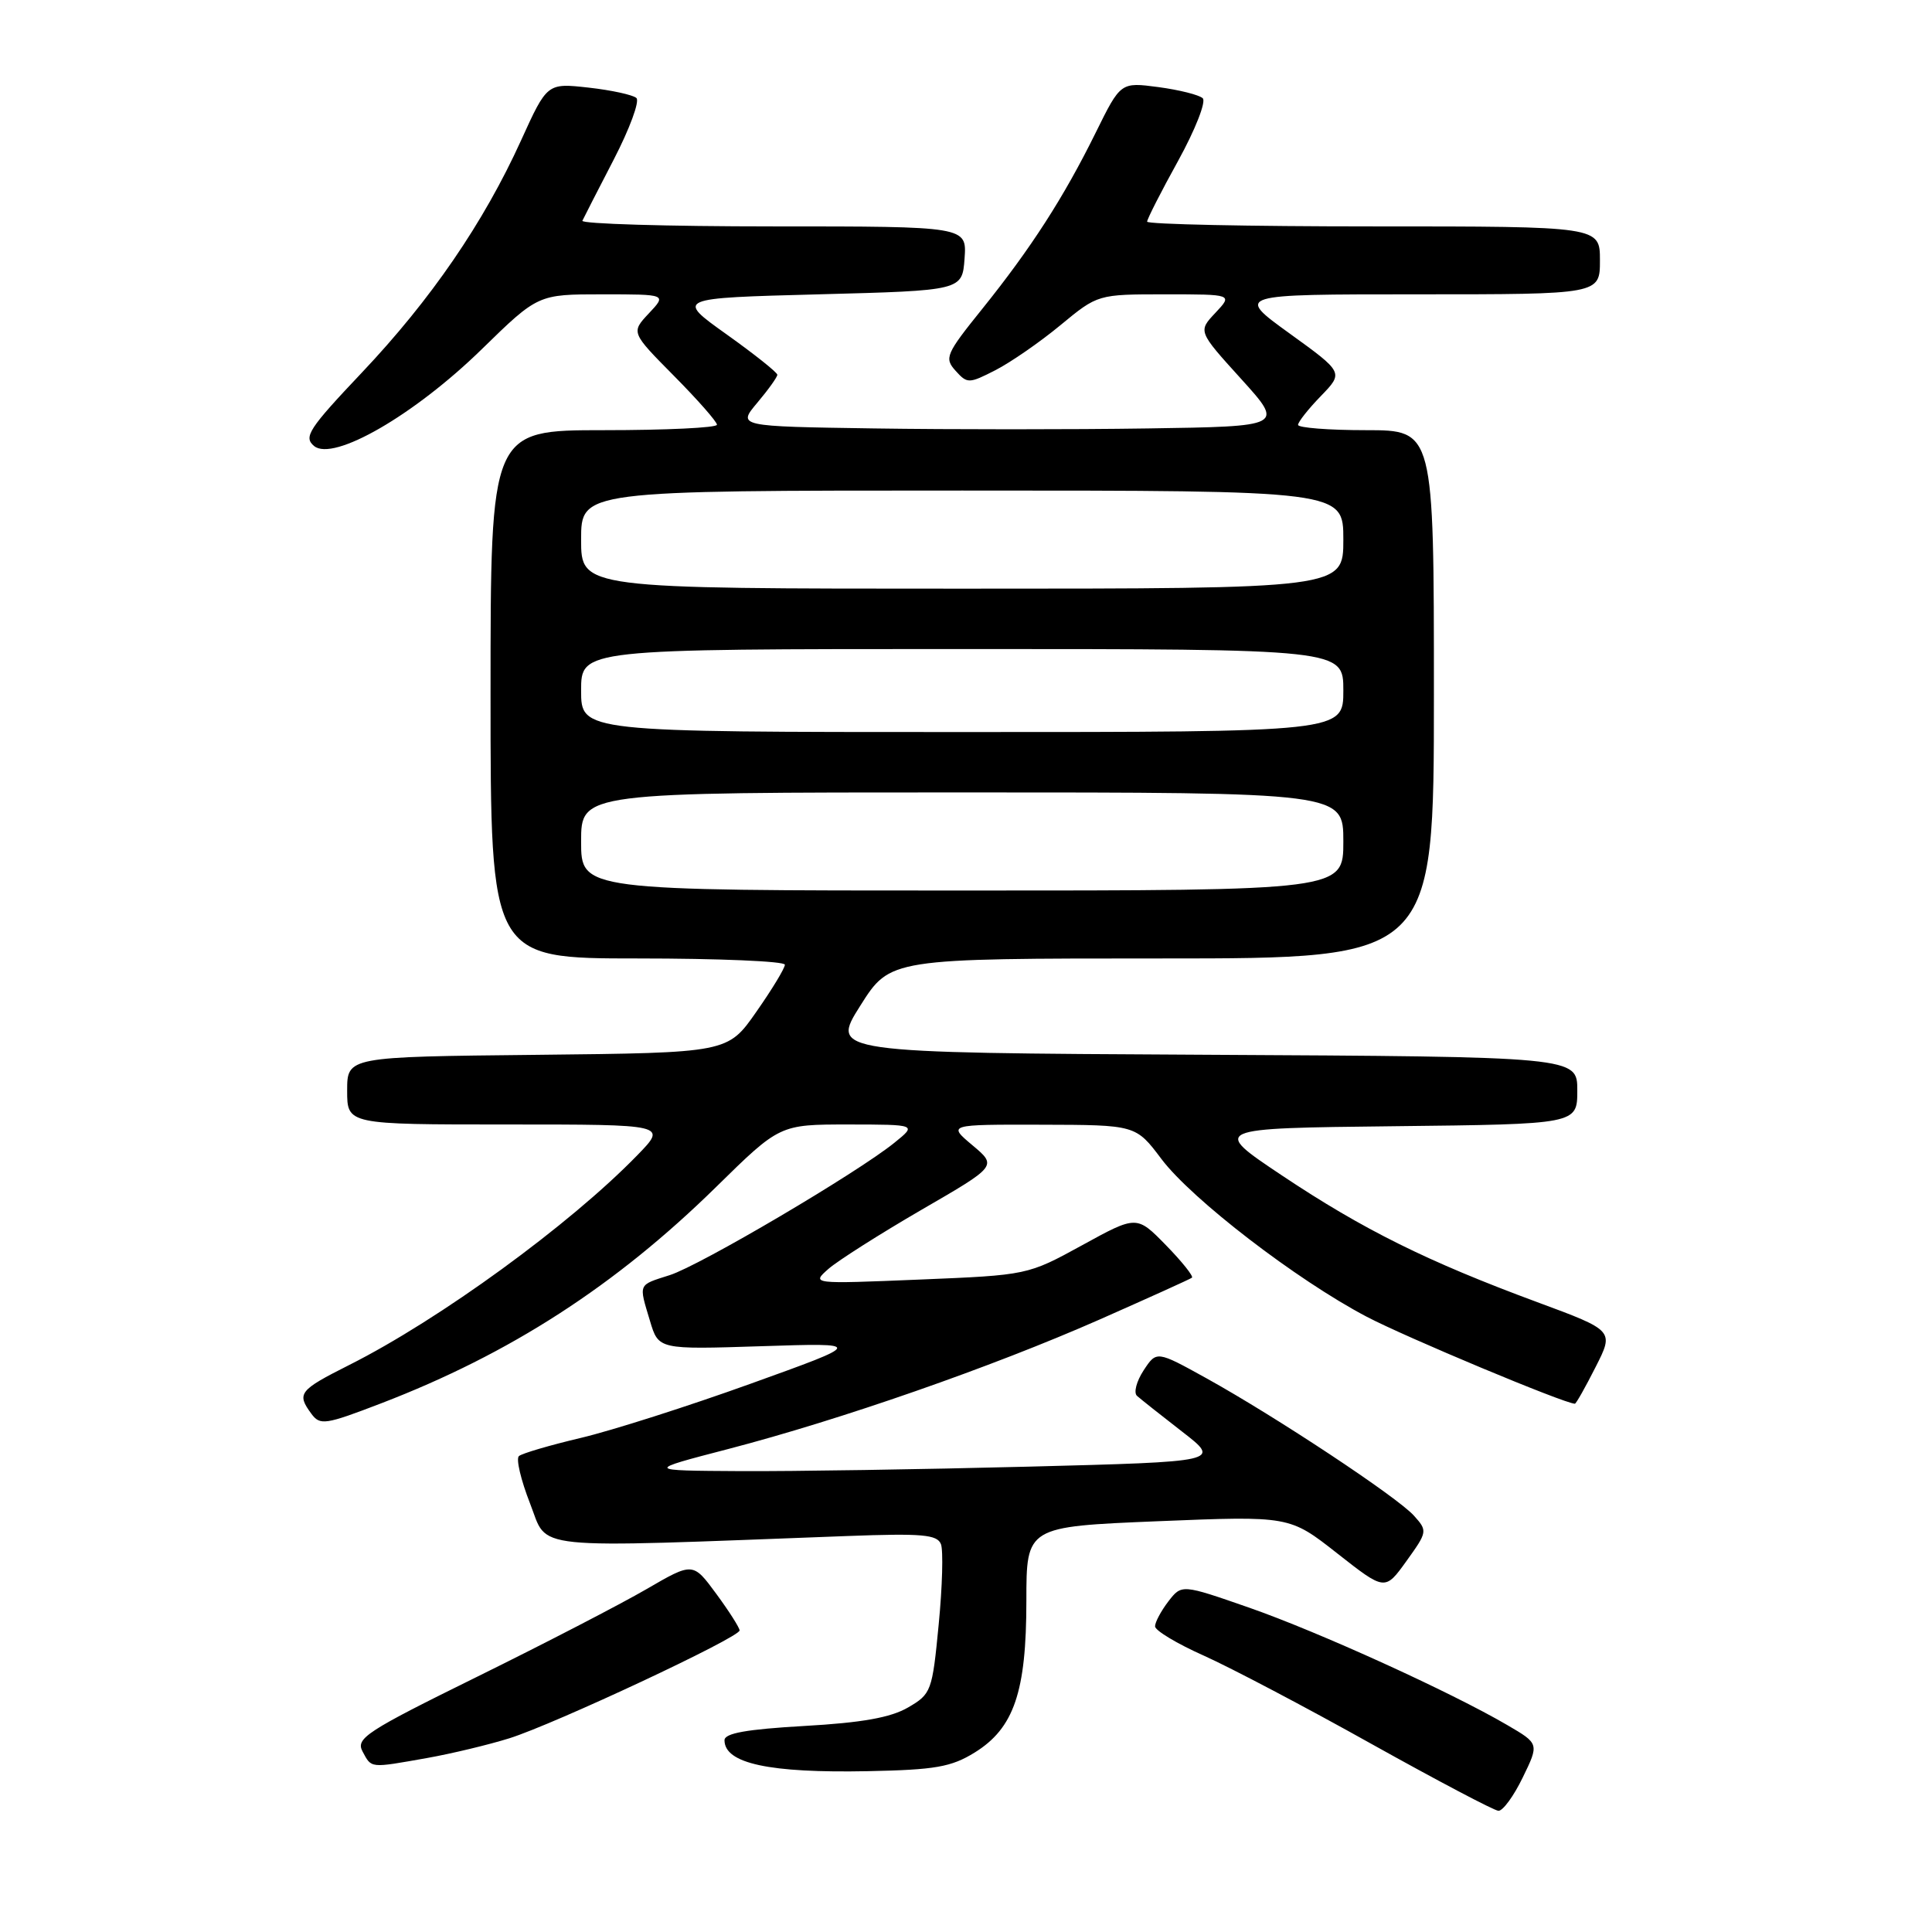 <?xml version="1.0" encoding="UTF-8" standalone="no"?>
<!DOCTYPE svg PUBLIC "-//W3C//DTD SVG 1.1//EN" "http://www.w3.org/Graphics/SVG/1.1/DTD/svg11.dtd" >
<svg xmlns="http://www.w3.org/2000/svg" xmlns:xlink="http://www.w3.org/1999/xlink" version="1.1" viewBox="0 0 256 256">
 <g >
 <path fill="currentColor"
d=" M 201.77 235.53 C 203.95 231.05 203.95 231.05 199.72 228.58 C 192.25 224.21 174.76 216.25 165.54 213.03 C 156.58 209.91 156.58 209.91 154.81 212.20 C 153.84 213.47 153.05 214.95 153.05 215.50 C 153.05 216.05 155.96 217.80 159.51 219.38 C 163.06 220.97 173.06 226.23 181.73 231.08 C 190.41 235.92 197.97 239.91 198.55 239.94 C 199.13 239.97 200.58 237.99 201.77 235.53 Z  M 129.15 232.22 C 134.36 228.99 136.00 224.19 136.00 212.12 C 136.00 202.29 136.00 202.29 153.43 201.57 C 170.87 200.86 170.87 200.86 177.19 205.83 C 183.52 210.80 183.52 210.80 186.36 206.85 C 189.15 202.97 189.17 202.85 187.35 200.83 C 185.13 198.36 169.10 187.75 159.88 182.64 C 153.25 178.97 153.25 178.97 151.53 181.59 C 150.59 183.03 150.19 184.55 150.66 184.96 C 151.12 185.37 153.81 187.51 156.64 189.70 C 161.78 193.68 161.78 193.68 136.23 194.34 C 122.17 194.70 105.01 194.97 98.09 194.93 C 85.50 194.86 85.50 194.86 96.50 192.00 C 111.36 188.13 131.37 181.16 145.69 174.85 C 152.18 171.98 157.70 169.49 157.94 169.30 C 158.17 169.12 156.63 167.18 154.50 165.00 C 150.62 161.03 150.62 161.03 143.39 165.00 C 136.16 168.96 136.16 168.96 121.83 169.55 C 107.50 170.14 107.50 170.14 109.79 168.12 C 111.06 167.02 116.60 163.50 122.11 160.30 C 132.13 154.50 132.13 154.50 128.85 151.75 C 125.58 149.00 125.58 149.00 138.04 149.03 C 150.50 149.06 150.50 149.06 153.90 153.58 C 157.93 158.92 171.81 169.59 181.05 174.45 C 186.21 177.17 207.34 186.00 208.68 186.00 C 208.84 186.00 210.07 183.82 211.42 181.15 C 213.88 176.31 213.88 176.31 203.69 172.54 C 189.14 167.16 180.62 162.93 169.89 155.77 C 160.50 149.50 160.50 149.50 184.75 149.23 C 209.00 148.96 209.00 148.96 209.00 144.49 C 209.00 140.02 209.00 140.02 159.52 139.76 C 110.05 139.50 110.05 139.50 114.00 133.25 C 117.95 127.00 117.95 127.00 153.97 127.00 C 190.00 127.00 190.00 127.00 190.00 92.00 C 190.00 57.00 190.00 57.00 181.00 57.00 C 176.05 57.00 172.00 56.68 172.00 56.30 C 172.00 55.91 173.36 54.19 175.02 52.48 C 178.04 49.36 178.04 49.36 170.87 44.18 C 163.70 39.00 163.70 39.00 187.85 39.00 C 212.00 39.00 212.00 39.00 212.00 34.50 C 212.00 30.00 212.00 30.00 182.00 30.00 C 165.50 30.00 152.00 29.72 152.00 29.37 C 152.00 29.03 153.85 25.39 156.12 21.29 C 158.38 17.18 159.84 13.47 159.37 13.02 C 158.89 12.57 156.25 11.91 153.49 11.54 C 148.49 10.88 148.49 10.88 145.18 17.59 C 140.95 26.16 136.63 32.87 130.16 40.92 C 125.33 46.92 125.10 47.45 126.62 49.13 C 128.17 50.85 128.38 50.85 131.90 49.05 C 133.91 48.02 137.79 45.34 140.51 43.09 C 145.46 39.00 145.46 39.00 154.41 39.00 C 163.35 39.00 163.35 39.00 161.05 41.45 C 158.74 43.90 158.74 43.90 164.45 50.20 C 170.15 56.50 170.15 56.50 152.07 56.77 C 142.13 56.92 125.83 56.92 115.85 56.77 C 97.71 56.50 97.71 56.50 100.35 53.36 C 101.81 51.63 103.00 49.96 103.00 49.66 C 103.00 49.35 99.97 46.94 96.27 44.30 C 89.54 39.50 89.54 39.50 108.52 39.00 C 127.50 38.50 127.50 38.50 127.81 34.25 C 128.11 30.00 128.11 30.00 102.47 30.00 C 88.37 30.00 76.99 29.66 77.17 29.25 C 77.36 28.84 79.23 25.18 81.33 21.13 C 83.43 17.07 84.78 13.41 84.33 12.99 C 83.87 12.57 81.03 11.95 78.00 11.61 C 72.50 11.00 72.50 11.00 69.04 18.61 C 64.09 29.51 57.10 39.70 47.96 49.36 C 40.89 56.83 40.19 57.91 41.62 59.10 C 44.16 61.20 54.91 55.00 63.86 46.25 C 71.29 39.00 71.29 39.00 79.82 39.00 C 88.35 39.00 88.35 39.00 85.98 41.52 C 83.61 44.05 83.61 44.05 89.30 49.80 C 92.44 52.97 95.00 55.88 95.00 56.28 C 95.00 56.68 88.25 57.00 80.00 57.00 C 65.00 57.00 65.00 57.00 65.00 92.00 C 65.00 127.00 65.00 127.00 84.50 127.00 C 95.22 127.00 104.00 127.37 104.00 127.83 C 104.00 128.29 102.30 131.10 100.21 134.08 C 96.43 139.50 96.43 139.50 71.21 139.77 C 46.00 140.03 46.00 140.03 46.00 144.52 C 46.00 149.00 46.00 149.00 67.20 149.00 C 88.41 149.00 88.41 149.00 84.45 153.07 C 75.52 162.27 58.23 174.86 46.25 180.88 C 39.62 184.22 39.29 184.65 41.25 187.32 C 42.41 188.90 43.08 188.80 50.50 185.95 C 67.61 179.38 81.58 170.35 94.91 157.26 C 103.32 149.00 103.32 149.00 112.41 149.00 C 121.50 149.01 121.50 149.01 118.50 151.43 C 113.55 155.43 92.78 167.67 88.75 168.96 C 84.49 170.32 84.62 170.01 86.13 175.04 C 87.26 178.82 87.26 178.82 100.88 178.38 C 114.50 177.94 114.50 177.94 99.46 183.35 C 91.19 186.33 81.07 189.56 76.96 190.53 C 72.86 191.50 69.17 192.58 68.76 192.94 C 68.35 193.29 69.02 196.12 70.24 199.23 C 72.70 205.48 69.36 205.14 112.30 203.53 C 122.20 203.16 124.19 203.34 124.68 204.61 C 125.00 205.44 124.87 210.24 124.38 215.26 C 123.53 224.11 123.40 224.46 120.32 226.25 C 118.02 227.59 114.20 228.27 106.57 228.70 C 98.91 229.14 96.00 229.66 96.00 230.59 C 96.00 233.67 101.94 234.95 115.00 234.69 C 123.93 234.51 126.04 234.14 129.15 232.22 Z  M 56.57 232.95 C 59.83 232.37 64.75 231.19 67.50 230.33 C 73.50 228.44 98.00 216.97 98.00 216.04 C 98.00 215.69 96.61 213.50 94.91 211.19 C 91.82 206.99 91.82 206.99 85.66 210.57 C 82.27 212.54 72.19 217.76 63.26 222.16 C 48.52 229.42 47.11 230.34 48.04 232.08 C 49.25 234.33 48.95 234.30 56.57 232.95 Z  M 77.00 111.50 C 77.00 105.00 77.00 105.00 127.50 105.00 C 178.00 105.00 178.00 105.00 178.00 111.50 C 178.00 118.00 178.00 118.00 127.50 118.00 C 77.00 118.00 77.00 118.00 77.00 111.50 Z  M 77.00 91.50 C 77.00 86.00 77.00 86.00 127.50 86.00 C 178.00 86.00 178.00 86.00 178.00 91.50 C 178.00 97.00 178.00 97.00 127.50 97.00 C 77.00 97.00 77.00 97.00 77.00 91.50 Z  M 77.00 71.50 C 77.00 65.00 77.00 65.00 127.50 65.00 C 178.00 65.00 178.00 65.00 178.00 71.50 C 178.00 78.00 178.00 78.00 127.50 78.00 C 77.00 78.00 77.00 78.00 77.00 71.50 Z "/>
</g>
</svg>